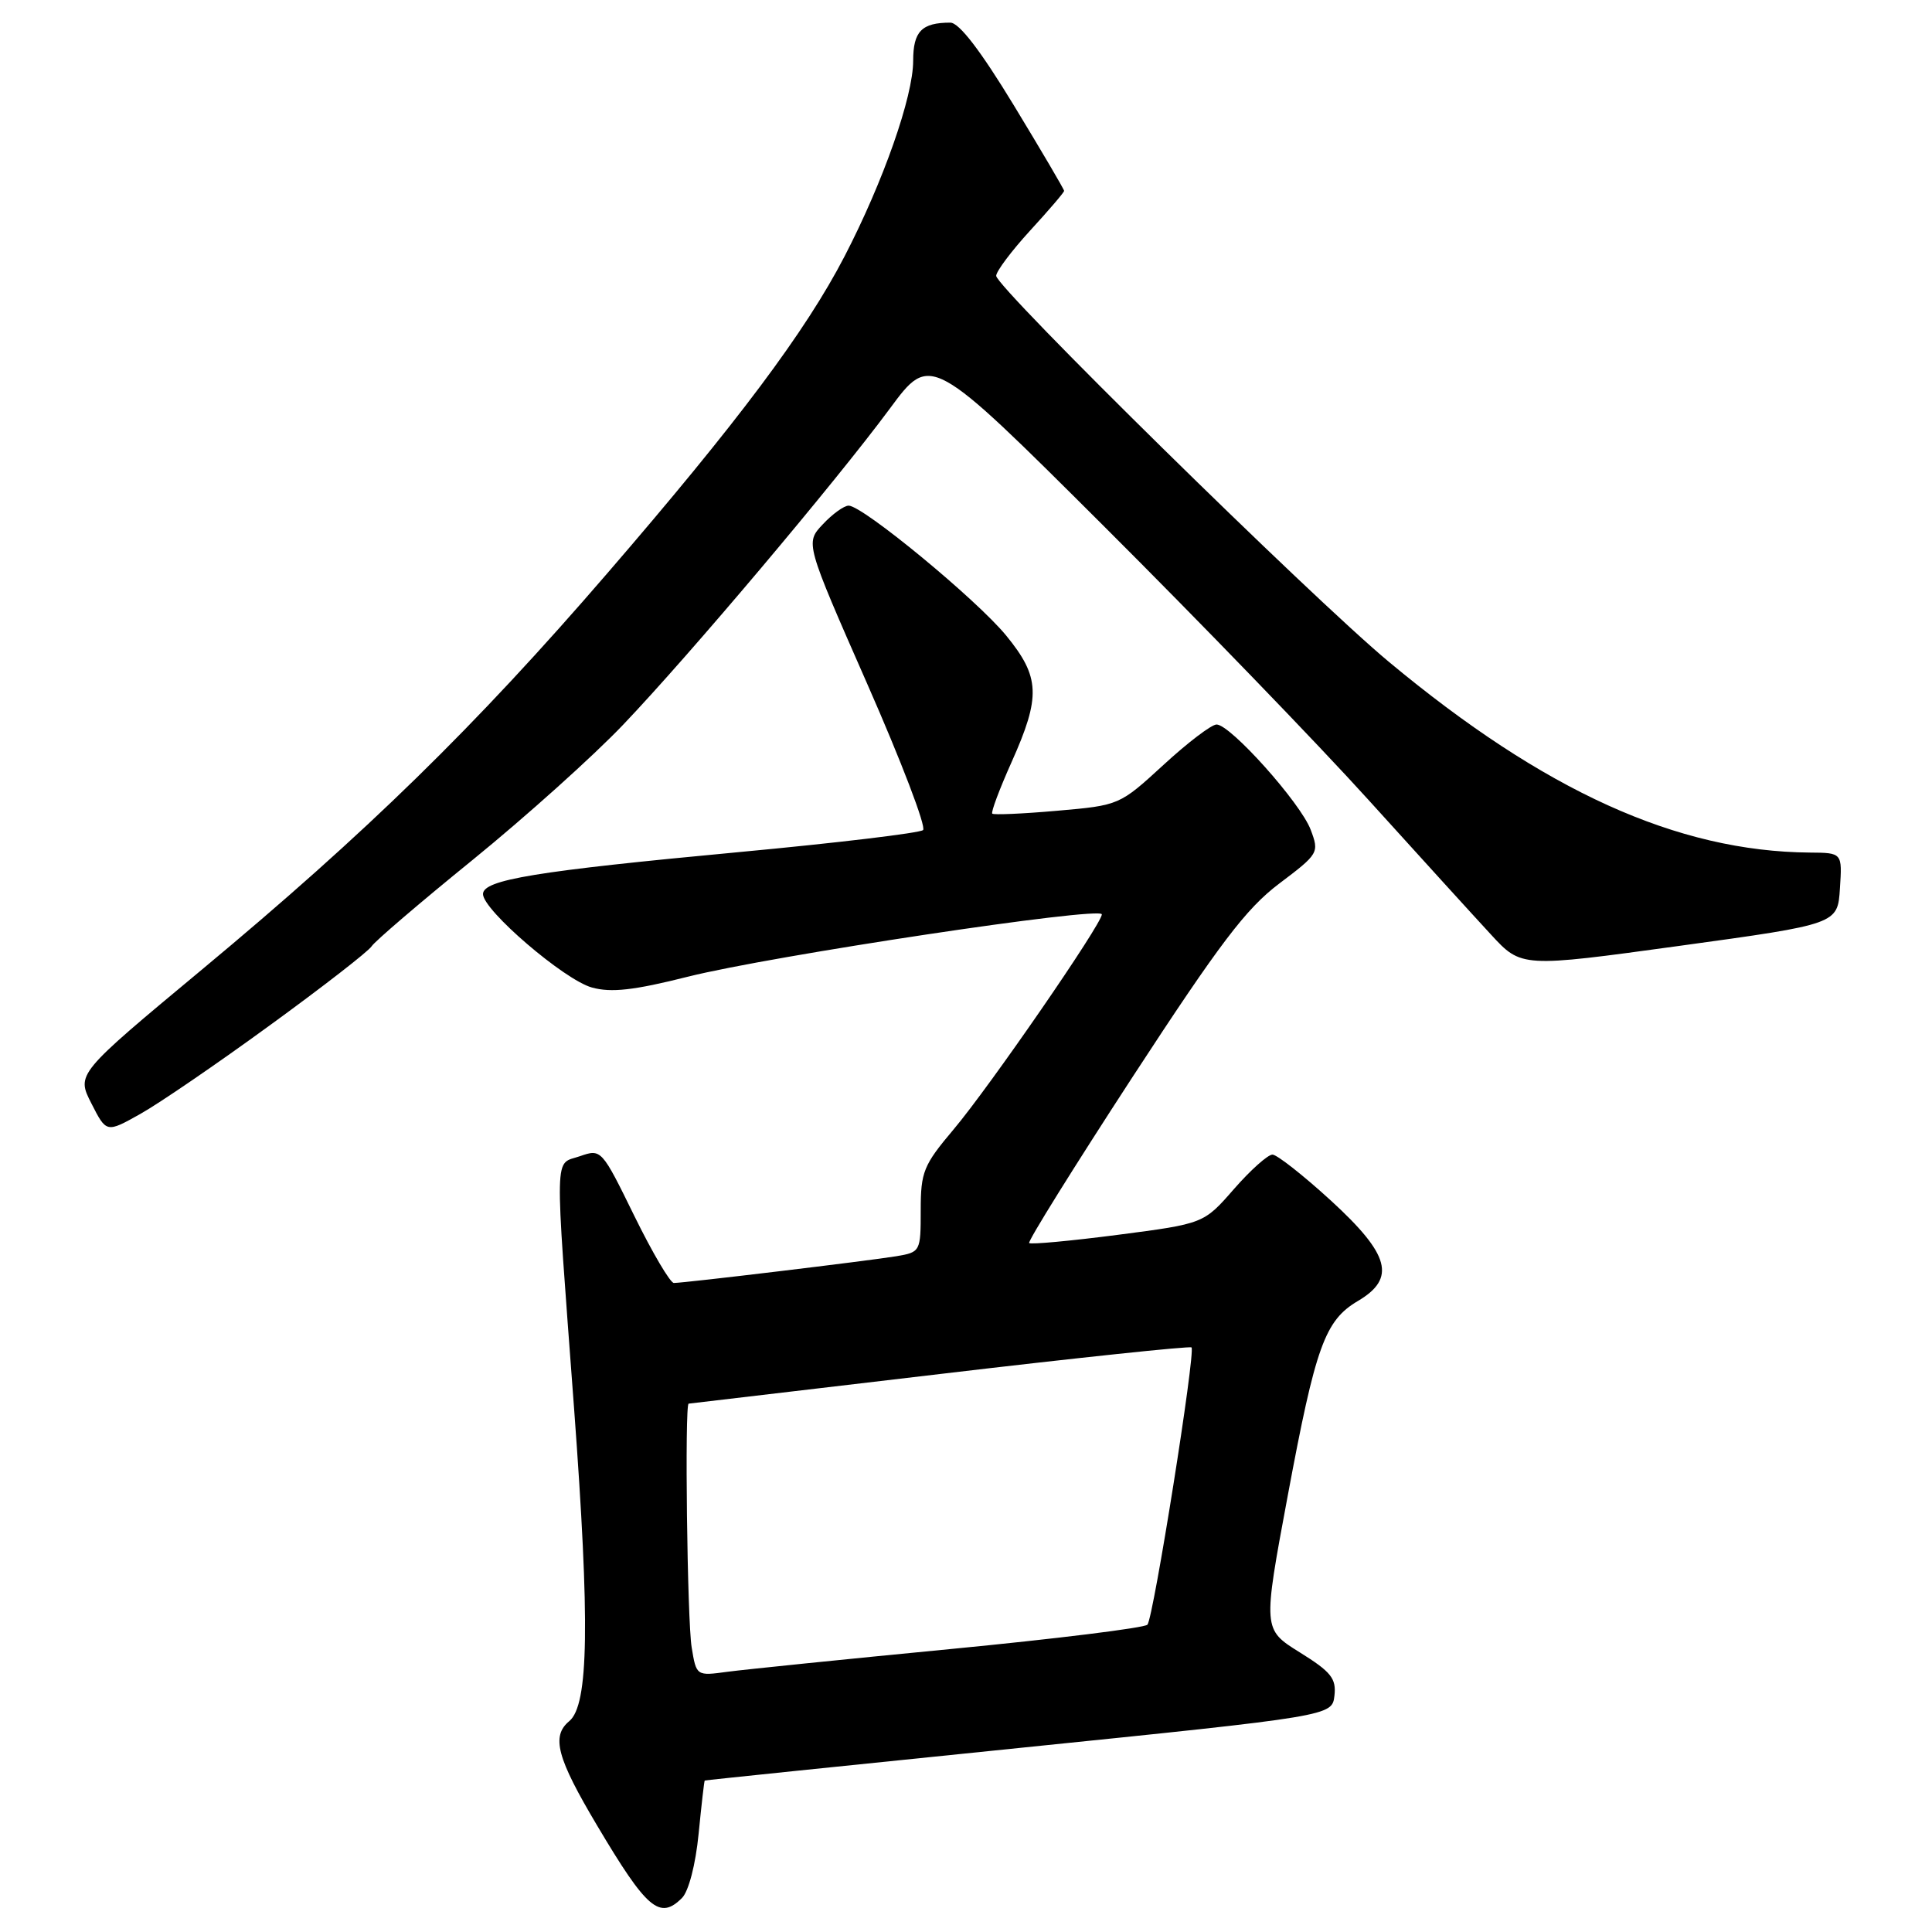 <?xml version="1.0" encoding="UTF-8" standalone="no"?>
<!DOCTYPE svg PUBLIC "-//W3C//DTD SVG 1.1//EN" "http://www.w3.org/Graphics/SVG/1.1/DTD/svg11.dtd" >
<svg xmlns="http://www.w3.org/2000/svg" xmlns:xlink="http://www.w3.org/1999/xlink" version="1.1" viewBox="0 0 256 256">
 <g >
 <path fill="currentColor"
d=" M 90.37 251.49 C 91.25 250.60 92.17 247.07 92.57 242.99 C 92.95 239.14 93.31 235.97 93.38 235.93 C 93.45 235.88 112.17 233.95 135.00 231.62 C 176.50 227.38 176.50 227.38 176.82 224.69 C 177.08 222.41 176.38 221.53 172.23 218.95 C 167.33 215.90 167.33 215.90 170.63 198.20 C 174.33 178.36 175.55 174.97 179.94 172.38 C 185.01 169.38 184.17 166.25 176.36 159.09 C 172.70 155.74 169.21 153.00 168.61 152.99 C 168.00 152.99 165.70 155.04 163.50 157.56 C 159.50 162.14 159.50 162.14 148.13 163.62 C 141.88 164.43 136.59 164.92 136.37 164.71 C 136.16 164.49 142.32 154.60 150.06 142.72 C 161.62 125.00 165.10 120.41 169.49 117.09 C 174.74 113.13 174.82 112.99 173.67 109.94 C 172.33 106.39 163.04 96.00 161.20 96.00 C 160.53 96.00 157.36 98.41 154.16 101.36 C 148.34 106.70 148.31 106.71 140.07 107.43 C 135.53 107.83 131.67 108.00 131.48 107.81 C 131.29 107.62 132.44 104.55 134.04 100.98 C 137.93 92.29 137.82 89.71 133.32 84.21 C 129.42 79.45 114.32 67.00 112.45 67.00 C 111.84 67.00 110.30 68.11 109.03 69.47 C 106.70 71.94 106.70 71.94 114.91 90.61 C 119.43 100.88 122.76 109.59 122.31 109.99 C 121.87 110.38 110.93 111.69 98.00 112.90 C 70.98 115.43 64.00 116.57 64.00 118.47 C 64.00 120.60 74.77 129.84 78.43 130.85 C 80.98 131.56 84.00 131.22 91.14 129.42 C 102.22 126.64 146.00 120.05 146.00 121.16 C 146.00 122.42 131.09 144.05 126.35 149.66 C 122.36 154.39 122.00 155.28 122.00 160.36 C 122.00 165.84 121.96 165.92 118.75 166.46 C 115.19 167.05 90.71 170.00 89.29 170.00 C 88.81 170.00 86.45 166.00 84.05 161.11 C 79.72 152.27 79.67 152.22 76.85 153.20 C 73.40 154.40 73.47 151.65 76.07 186.65 C 78.18 215.05 78.01 225.92 75.43 228.06 C 73.02 230.06 73.79 232.93 79.12 241.89 C 85.72 253.00 87.41 254.44 90.37 251.49 Z  M 35.78 135.84 C 42.78 130.75 48.83 126.05 49.24 125.39 C 49.65 124.74 55.70 119.56 62.69 113.89 C 69.67 108.21 78.62 100.18 82.57 96.03 C 91.43 86.74 110.64 63.96 117.91 54.14 C 123.31 46.83 123.31 46.83 146.22 69.67 C 158.81 82.22 174.61 98.56 181.31 105.97 C 188.01 113.37 195.32 121.41 197.55 123.82 C 201.59 128.21 201.59 128.21 222.55 125.33 C 243.50 122.45 243.50 122.45 243.80 117.72 C 244.11 113.00 244.11 113.00 239.80 112.97 C 222.23 112.82 204.61 104.83 184.00 87.67 C 173.76 79.15 132.00 38.09 132.00 36.55 C 132.00 35.95 134.03 33.25 136.50 30.55 C 138.97 27.86 141.00 25.49 141.00 25.29 C 141.00 25.09 138.00 19.99 134.34 13.96 C 129.92 6.69 127.09 3.00 125.92 3.00 C 122.13 3.00 121.00 4.16 121.00 8.05 C 121.00 12.79 117.04 24.07 111.89 34.00 C 106.74 43.93 97.74 55.96 80.44 76.00 C 62.95 96.28 48.56 110.34 26.81 128.43 C 10.12 142.31 10.12 142.31 12.11 146.21 C 14.10 150.12 14.10 150.12 18.58 147.61 C 21.05 146.23 28.79 140.94 35.78 135.84 Z  M 91.65 218.29 C 91.06 214.74 90.71 186.01 91.25 185.99 C 91.39 185.98 106.35 184.22 124.50 182.07 C 142.65 179.92 157.67 178.34 157.88 178.54 C 158.45 179.11 152.84 214.38 152.04 215.28 C 151.66 215.70 139.91 217.16 125.92 218.51 C 111.94 219.86 98.65 221.22 96.39 221.52 C 92.28 222.08 92.27 222.08 91.65 218.29 Z "/>
</g>
</svg>